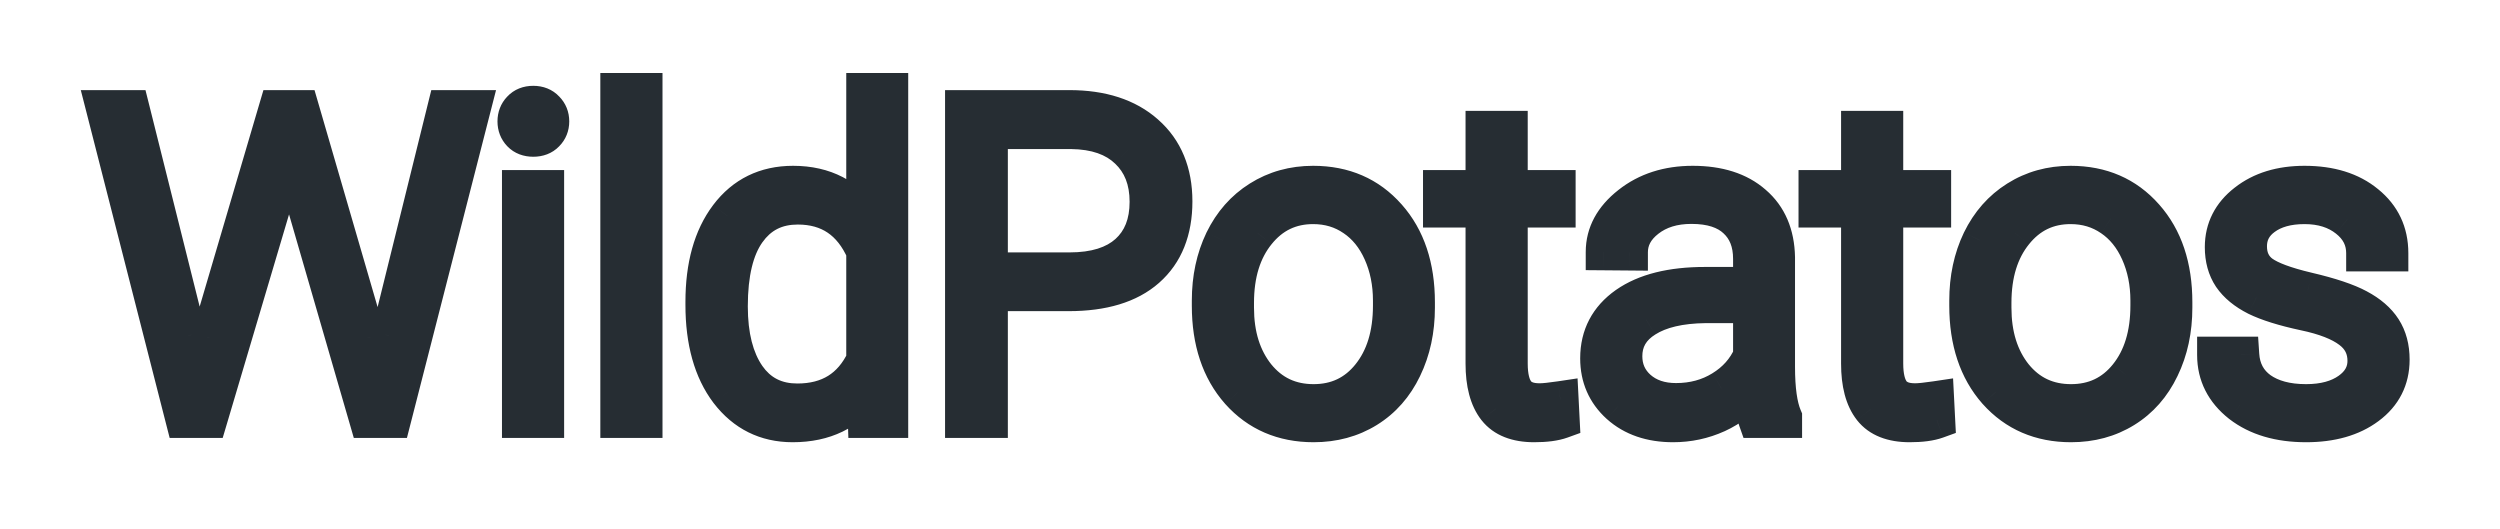 <svg width="137" height="29" viewBox="0 0 137 29" fill="none" xmlns="http://www.w3.org/2000/svg">
<g filter="url(#filter0_d)">
<path d="M10.309 14.395L10.836 17.043L11.48 14.512L15.184 1.938H16.484L20.141 14.512L20.773 17.066L21.336 14.395L24.418 1.938H25.895L21.523 19H20.141L16.273 5.652L15.84 3.965L15.418 5.652L11.457 19H10.074L5.715 1.938H7.191L10.309 14.395ZM29.914 19H28.508V6.32H29.914V19ZM28.262 2.652C28.262 2.387 28.348 2.164 28.52 1.984C28.691 1.797 28.926 1.703 29.223 1.703C29.52 1.703 29.754 1.797 29.926 1.984C30.105 2.164 30.195 2.387 30.195 2.652C30.195 2.918 30.105 3.141 29.926 3.32C29.754 3.5 29.52 3.59 29.223 3.59C28.926 3.59 28.691 3.5 28.52 3.32C28.348 3.141 28.262 2.918 28.262 2.652ZM35.305 19H33.898V1H35.305V19ZM38.562 12.543C38.562 10.574 39 9.008 39.875 7.844C40.758 6.672 41.953 6.086 43.461 6.086C45.172 6.086 46.477 6.762 47.375 8.113V1H48.77V19H47.457L47.398 17.312C46.5 18.594 45.18 19.234 43.438 19.234C41.977 19.234 40.797 18.648 39.898 17.477C39.008 16.297 38.562 14.707 38.562 12.707V12.543ZM39.98 12.789C39.98 14.406 40.305 15.684 40.953 16.621C41.602 17.551 42.516 18.016 43.695 18.016C45.422 18.016 46.648 17.254 47.375 15.73V9.777C46.648 8.129 45.43 7.305 43.719 7.305C42.539 7.305 41.621 7.77 40.965 8.699C40.309 9.621 39.98 10.984 39.98 12.789ZM54.23 12.051V19H52.789V1.938H58.602C60.375 1.938 61.773 2.391 62.797 3.297C63.828 4.203 64.344 5.449 64.344 7.035C64.344 8.637 63.848 9.875 62.855 10.75C61.871 11.617 60.441 12.051 58.566 12.051H54.23ZM54.23 10.832H58.602C60 10.832 61.066 10.5 61.801 9.836C62.535 9.172 62.902 8.246 62.902 7.059C62.902 5.879 62.535 4.941 61.801 4.246C61.074 3.543 60.039 3.184 58.695 3.168H54.23V10.832ZM66.312 12.473C66.312 11.254 66.547 10.156 67.016 9.18C67.492 8.203 68.16 7.445 69.019 6.906C69.887 6.359 70.867 6.086 71.961 6.086C73.648 6.086 75.016 6.68 76.062 7.867C77.109 9.047 77.633 10.613 77.633 12.566V12.859C77.633 14.086 77.394 15.191 76.918 16.176C76.449 17.152 75.785 17.906 74.926 18.438C74.066 18.969 73.086 19.234 71.984 19.234C70.305 19.234 68.938 18.645 67.883 17.465C66.836 16.277 66.312 14.707 66.312 12.754V12.473ZM67.719 12.859C67.719 14.375 68.109 15.621 68.891 16.598C69.68 17.566 70.711 18.051 71.984 18.051C73.25 18.051 74.273 17.566 75.055 16.598C75.844 15.621 76.238 14.336 76.238 12.742V12.473C76.238 11.504 76.059 10.617 75.699 9.812C75.34 9.008 74.836 8.387 74.188 7.949C73.539 7.504 72.797 7.281 71.961 7.281C70.711 7.281 69.691 7.773 68.902 8.758C68.113 9.734 67.719 11.016 67.719 12.602V12.859ZM82.719 3.074V6.32H85.344V7.469H82.719V15.918C82.719 16.621 82.844 17.145 83.094 17.488C83.352 17.832 83.777 18.004 84.371 18.004C84.606 18.004 84.984 17.965 85.508 17.887L85.566 19.035C85.199 19.168 84.699 19.234 84.066 19.234C83.106 19.234 82.406 18.957 81.969 18.402C81.531 17.84 81.312 17.016 81.312 15.93V7.469H78.981V6.32H81.312V3.074H82.719ZM96.254 19C96.113 18.602 96.023 18.012 95.984 17.23C95.492 17.871 94.863 18.367 94.098 18.719C93.34 19.062 92.535 19.234 91.684 19.234C90.465 19.234 89.477 18.895 88.719 18.215C87.969 17.535 87.594 16.676 87.594 15.637C87.594 14.402 88.106 13.426 89.129 12.707C90.16 11.988 91.594 11.629 93.43 11.629H95.973V10.188C95.973 9.281 95.691 8.57 95.129 8.055C94.574 7.531 93.762 7.27 92.691 7.27C91.715 7.27 90.906 7.52 90.266 8.02C89.625 8.52 89.305 9.121 89.305 9.824L87.898 9.812C87.898 8.805 88.367 7.934 89.305 7.199C90.242 6.457 91.394 6.086 92.762 6.086C94.176 6.086 95.289 6.441 96.102 7.152C96.922 7.855 97.344 8.84 97.367 10.105V16.105C97.367 17.332 97.496 18.25 97.754 18.859V19H96.254ZM91.848 17.992C92.785 17.992 93.621 17.766 94.356 17.312C95.098 16.859 95.637 16.254 95.973 15.496V12.707H93.465C92.066 12.723 90.973 12.98 90.184 13.48C89.394 13.973 89 14.652 89 15.52C89 16.23 89.262 16.82 89.785 17.289C90.316 17.758 91.004 17.992 91.848 17.992ZM103.297 3.074V6.32H105.922V7.469H103.297V15.918C103.297 16.621 103.422 17.145 103.672 17.488C103.93 17.832 104.355 18.004 104.949 18.004C105.184 18.004 105.562 17.965 106.086 17.887L106.145 19.035C105.777 19.168 105.277 19.234 104.645 19.234C103.684 19.234 102.984 18.957 102.547 18.402C102.109 17.84 101.891 17.016 101.891 15.93V7.469H99.559V6.32H101.891V3.074H103.297ZM107.82 12.473C107.82 11.254 108.055 10.156 108.523 9.18C109 8.203 109.668 7.445 110.527 6.906C111.395 6.359 112.375 6.086 113.469 6.086C115.156 6.086 116.523 6.68 117.57 7.867C118.617 9.047 119.141 10.613 119.141 12.566V12.859C119.141 14.086 118.902 15.191 118.426 16.176C117.957 17.152 117.293 17.906 116.434 18.438C115.574 18.969 114.594 19.234 113.492 19.234C111.812 19.234 110.445 18.645 109.391 17.465C108.344 16.277 107.82 14.707 107.82 12.754V12.473ZM109.227 12.859C109.227 14.375 109.617 15.621 110.398 16.598C111.188 17.566 112.219 18.051 113.492 18.051C114.758 18.051 115.781 17.566 116.562 16.598C117.352 15.621 117.746 14.336 117.746 12.742V12.473C117.746 11.504 117.566 10.617 117.207 9.812C116.848 9.008 116.344 8.387 115.695 7.949C115.047 7.504 114.305 7.281 113.469 7.281C112.219 7.281 111.199 7.773 110.41 8.758C109.621 9.734 109.227 11.016 109.227 12.602V12.859ZM129.641 15.777C129.641 15.082 129.359 14.523 128.797 14.102C128.242 13.68 127.402 13.352 126.277 13.117C125.152 12.875 124.277 12.602 123.652 12.297C123.035 11.984 122.574 11.605 122.27 11.16C121.973 10.715 121.824 10.176 121.824 9.543C121.824 8.543 122.242 7.719 123.078 7.07C123.914 6.414 124.984 6.086 126.289 6.086C127.703 6.086 128.836 6.438 129.688 7.141C130.547 7.836 130.977 8.746 130.977 9.871H129.57C129.57 9.129 129.258 8.512 128.633 8.02C128.016 7.527 127.234 7.281 126.289 7.281C125.367 7.281 124.625 7.488 124.062 7.902C123.508 8.309 123.23 8.84 123.23 9.496C123.23 10.129 123.461 10.621 123.922 10.973C124.391 11.316 125.238 11.633 126.465 11.922C127.699 12.211 128.621 12.52 129.23 12.848C129.848 13.176 130.305 13.57 130.602 14.031C130.898 14.492 131.047 15.051 131.047 15.707C131.047 16.777 130.613 17.633 129.746 18.273C128.887 18.914 127.762 19.234 126.371 19.234C124.895 19.234 123.695 18.879 122.773 18.168C121.859 17.449 121.402 16.543 121.402 15.449H122.809C122.863 16.27 123.207 16.91 123.84 17.371C124.48 17.824 125.324 18.051 126.371 18.051C127.348 18.051 128.137 17.836 128.738 17.406C129.34 16.977 129.641 16.434 129.641 15.777Z" fill="#262D33"/>
<path d="M10.309 14.395L11.289 14.199L11.285 14.175L11.279 14.152L10.309 14.395ZM10.836 17.043L9.855 17.238L11.805 17.29L10.836 17.043ZM11.48 14.512L10.521 14.229L10.516 14.247L10.511 14.265L11.48 14.512ZM15.184 1.938V0.938H14.436L14.224 1.655L15.184 1.938ZM16.484 1.938L17.445 1.658L17.235 0.938H16.484V1.938ZM20.141 14.512L21.111 14.271L21.107 14.252L21.101 14.232L20.141 14.512ZM20.773 17.066L19.803 17.307L21.752 17.272L20.773 17.066ZM21.336 14.395L20.365 14.154L20.361 14.171L20.357 14.188L21.336 14.395ZM24.418 1.938V0.938H23.635L23.447 1.697L24.418 1.938ZM25.895 1.938L26.863 2.186L27.183 0.938H25.895V1.938ZM21.523 19V20H22.299L22.492 19.248L21.523 19ZM20.141 19L19.18 19.278L19.389 20H20.141V19ZM16.273 5.652L15.305 5.901L15.309 5.916L15.313 5.931L16.273 5.652ZM15.84 3.965L16.808 3.716L14.87 3.722L15.84 3.965ZM15.418 5.652L16.377 5.937L16.383 5.916L16.388 5.895L15.418 5.652ZM11.457 19V20H12.203L12.416 19.285L11.457 19ZM10.074 19L9.105 19.247L9.298 20H10.074V19ZM5.715 1.938V0.938H4.427L4.746 2.185L5.715 1.938ZM7.191 1.938L8.162 1.695L7.972 0.938H7.191V1.938ZM9.328 14.59L9.855 17.238L11.817 16.848L11.289 14.199L9.328 14.59ZM11.805 17.29L12.45 14.758L10.511 14.265L9.867 16.796L11.805 17.29ZM12.44 14.794L16.143 2.22L14.224 1.655L10.521 14.229L12.44 14.794ZM15.184 2.938H16.484V0.938H15.184V2.938ZM15.524 2.217L19.18 14.791L21.101 14.232L17.445 1.658L15.524 2.217ZM19.17 14.752L19.803 17.307L21.744 16.826L21.111 14.271L19.17 14.752ZM21.752 17.272L22.314 14.601L20.357 14.188L19.795 16.86L21.752 17.272ZM22.307 14.635L25.389 2.178L23.447 1.697L20.365 14.154L22.307 14.635ZM24.418 2.938H25.895V0.938H24.418V2.938ZM24.926 1.689L20.555 18.752L22.492 19.248L26.863 2.186L24.926 1.689ZM21.523 18H20.141V20H21.523V18ZM21.101 18.722L17.234 5.374L15.313 5.931L19.18 19.278L21.101 18.722ZM17.242 5.403L16.808 3.716L14.871 4.214L15.305 5.901L17.242 5.403ZM14.87 3.722L14.448 5.41L16.388 5.895L16.81 4.207L14.87 3.722ZM14.459 5.368L10.498 18.715L12.416 19.285L16.377 5.937L14.459 5.368ZM11.457 18H10.074V20H11.457V18ZM11.043 18.753L6.684 1.69L4.746 2.185L9.105 19.247L11.043 18.753ZM5.715 2.938H7.191V0.938H5.715V2.938ZM6.221 2.18L9.338 14.637L11.279 14.152L8.162 1.695L6.221 2.18ZM29.914 19V20H30.914V19H29.914ZM28.508 19H27.508V20H28.508V19ZM28.508 6.32V5.32H27.508V6.32H28.508ZM29.914 6.32H30.914V5.32H29.914V6.32ZM28.52 1.984L29.242 2.676L29.25 2.668L29.257 2.66L28.52 1.984ZM29.926 1.984L29.189 2.66L29.203 2.676L29.219 2.691L29.926 1.984ZM29.926 3.32L29.219 2.613L29.211 2.621L29.203 2.629L29.926 3.32ZM29.914 18H28.508V20H29.914V18ZM29.508 19V6.32H27.508V19H29.508ZM28.508 7.32H29.914V5.32H28.508V7.32ZM28.914 6.32V19H30.914V6.32H28.914ZM29.262 2.652C29.262 2.646 29.262 2.642 29.262 2.639C29.262 2.636 29.263 2.635 29.263 2.635C29.263 2.635 29.263 2.635 29.262 2.635C29.262 2.636 29.262 2.637 29.262 2.638C29.261 2.64 29.26 2.643 29.259 2.646C29.256 2.653 29.253 2.66 29.249 2.667C29.245 2.673 29.242 2.676 29.242 2.676L27.797 1.293C27.434 1.672 27.262 2.149 27.262 2.652H29.262ZM29.257 2.66C29.251 2.667 29.242 2.675 29.229 2.684C29.217 2.692 29.205 2.698 29.196 2.702C29.176 2.71 29.179 2.703 29.223 2.703V0.703C28.697 0.703 28.176 0.88 27.782 1.309L29.257 2.66ZM29.223 2.703C29.266 2.703 29.27 2.71 29.25 2.702C29.24 2.698 29.228 2.692 29.216 2.684C29.204 2.675 29.195 2.667 29.189 2.66L30.663 1.309C30.27 0.88 29.748 0.703 29.223 0.703V2.703ZM29.219 2.691C29.22 2.693 29.217 2.69 29.213 2.684C29.209 2.677 29.204 2.669 29.201 2.66C29.197 2.652 29.195 2.645 29.195 2.642C29.195 2.639 29.195 2.642 29.195 2.652H31.195C31.195 2.135 31.009 1.654 30.633 1.277L29.219 2.691ZM29.195 2.652C29.195 2.662 29.195 2.665 29.195 2.663C29.195 2.66 29.197 2.653 29.201 2.644C29.204 2.636 29.209 2.627 29.213 2.621C29.217 2.615 29.22 2.612 29.219 2.613L30.633 4.027C31.009 3.651 31.195 3.17 31.195 2.652H29.195ZM29.203 2.629C29.21 2.622 29.22 2.613 29.232 2.605C29.244 2.597 29.255 2.592 29.263 2.589C29.279 2.583 29.271 2.59 29.223 2.59V4.59C29.735 4.59 30.252 4.426 30.648 4.012L29.203 2.629ZM29.223 2.59C29.175 2.59 29.166 2.583 29.182 2.589C29.19 2.592 29.201 2.597 29.213 2.605C29.225 2.613 29.235 2.622 29.242 2.629L27.797 4.012C28.194 4.426 28.71 4.59 29.223 4.59V2.59ZM29.242 2.629C29.242 2.629 29.245 2.632 29.249 2.638C29.253 2.644 29.256 2.651 29.259 2.658C29.26 2.662 29.261 2.665 29.262 2.667C29.262 2.668 29.262 2.669 29.262 2.669C29.263 2.67 29.263 2.67 29.263 2.67C29.263 2.67 29.262 2.669 29.262 2.666C29.262 2.663 29.262 2.659 29.262 2.652H27.262C27.262 3.156 27.434 3.632 27.797 4.012L29.242 2.629ZM35.305 19V20H36.305V19H35.305ZM33.898 19H32.898V20H33.898V19ZM33.898 1V0H32.898V1H33.898ZM35.305 1H36.305V0H35.305V1ZM35.305 18H33.898V20H35.305V18ZM34.898 19V1H32.898V19H34.898ZM33.898 2H35.305V0H33.898V2ZM34.305 1V19H36.305V1H34.305ZM39.875 7.844L39.076 7.242L39.076 7.243L39.875 7.844ZM47.375 8.113L46.542 8.667L48.375 11.424V8.113H47.375ZM47.375 1V0H46.375V1H47.375ZM48.77 1H49.77V0H48.77V1ZM48.77 19V20H49.77V19H48.77ZM47.457 19L46.458 19.035L46.491 20H47.457V19ZM47.398 17.312L48.398 17.278L48.294 14.293L46.58 16.738L47.398 17.312ZM39.898 17.477L39.1 18.079L39.105 18.085L39.898 17.477ZM40.953 16.621L40.131 17.19L40.133 17.193L40.953 16.621ZM47.375 15.73L48.278 16.161L48.375 15.957V15.73H47.375ZM47.375 9.777H48.375V9.567L48.29 9.374L47.375 9.777ZM40.965 8.699L41.779 9.279L41.782 9.276L40.965 8.699ZM39.562 12.543C39.562 10.716 39.969 9.384 40.674 8.445L39.076 7.243C38.031 8.632 37.562 10.433 37.562 12.543H39.562ZM40.674 8.445C41.361 7.532 42.257 7.086 43.461 7.086V5.086C41.649 5.086 40.154 5.811 39.076 7.242L40.674 8.445ZM43.461 7.086C44.859 7.086 45.841 7.612 46.542 8.667L48.208 7.56C47.112 5.912 45.485 5.086 43.461 5.086V7.086ZM48.375 8.113V1H46.375V8.113H48.375ZM47.375 2H48.77V0H47.375V2ZM47.77 1V19H49.77V1H47.77ZM48.77 18H47.457V20H48.77V18ZM48.456 18.965L48.398 17.278L46.399 17.347L46.458 19.035L48.456 18.965ZM46.58 16.738C45.892 17.719 44.897 18.234 43.438 18.234V20.234C45.463 20.234 47.108 19.468 48.217 17.887L46.58 16.738ZM43.438 18.234C42.291 18.234 41.404 17.796 40.692 16.868L39.105 18.085C40.19 19.501 41.662 20.234 43.438 20.234V18.234ZM40.697 16.874C39.976 15.92 39.562 14.566 39.562 12.707H37.562C37.562 14.849 38.039 16.674 39.1 18.079L40.697 16.874ZM39.562 12.707V12.543H37.562V12.707H39.562ZM38.98 12.789C38.98 14.528 39.328 16.029 40.131 17.19L41.776 16.052C41.282 15.338 40.98 14.285 40.98 12.789H38.98ZM40.133 17.193C40.977 18.404 42.205 19.016 43.695 19.016V17.016C42.827 17.016 42.226 16.698 41.773 16.049L40.133 17.193ZM43.695 19.016C44.708 19.016 45.637 18.791 46.438 18.294C47.239 17.796 47.846 17.066 48.278 16.161L46.472 15.3C46.177 15.919 45.807 16.331 45.383 16.595C44.956 16.86 44.409 17.016 43.695 17.016V19.016ZM48.375 15.73V9.777H46.375V15.73H48.375ZM48.29 9.374C47.868 8.416 47.273 7.633 46.476 7.095C45.676 6.553 44.74 6.305 43.719 6.305V8.305C44.408 8.305 44.938 8.468 45.356 8.751C45.778 9.036 46.156 9.49 46.46 10.181L48.29 9.374ZM43.719 6.305C42.228 6.305 40.999 6.916 40.148 8.123L41.782 9.276C42.243 8.623 42.85 8.305 43.719 8.305V6.305ZM40.15 8.119C39.321 9.284 38.98 10.89 38.98 12.789H40.98C40.98 11.078 41.296 9.958 41.779 9.279L40.15 8.119ZM54.23 12.051V11.051H53.23V12.051H54.23ZM54.23 19V20H55.23V19H54.23ZM52.789 19H51.789V20H52.789V19ZM52.789 1.938V0.938H51.789V1.938H52.789ZM62.797 3.297L62.134 4.046L62.137 4.048L62.797 3.297ZM62.855 10.75L63.517 11.5L63.517 11.5L62.855 10.75ZM54.23 10.832H53.23V11.832H54.23V10.832ZM61.801 4.246L61.105 4.965L61.113 4.972L61.801 4.246ZM58.695 3.168L58.707 2.168H58.695V3.168ZM54.23 3.168V2.168H53.23V3.168H54.23ZM53.23 12.051V19H55.23V12.051H53.23ZM54.23 18H52.789V20H54.23V18ZM53.789 19V1.938H51.789V19H53.789ZM52.789 2.938H58.602V0.938H52.789V2.938ZM58.602 2.938C60.205 2.938 61.342 3.345 62.134 4.046L63.46 2.548C62.205 1.437 60.545 0.938 58.602 0.938V2.938ZM62.137 4.048C62.917 4.734 63.344 5.687 63.344 7.035H65.344C65.344 5.211 64.739 3.672 63.457 2.546L62.137 4.048ZM63.344 7.035C63.344 8.416 62.926 9.354 62.194 10L63.517 11.5C64.769 10.396 65.344 8.858 65.344 7.035H63.344ZM62.194 10C61.458 10.649 60.301 11.051 58.566 11.051V13.051C60.581 13.051 62.285 12.586 63.517 11.5L62.194 10ZM58.566 11.051H54.23V13.051H58.566V11.051ZM54.23 11.832H58.602V9.832H54.23V11.832ZM58.602 11.832C60.146 11.832 61.49 11.466 62.471 10.578L61.13 9.094C60.643 9.534 59.854 9.832 58.602 9.832V11.832ZM62.471 10.578C63.457 9.686 63.902 8.467 63.902 7.059H61.902C61.902 8.025 61.613 8.657 61.13 9.094L62.471 10.578ZM63.902 7.059C63.902 5.654 63.456 4.436 62.488 3.52L61.113 4.972C61.615 5.447 61.902 6.104 61.902 7.059H63.902ZM62.496 3.527C61.532 2.595 60.22 2.186 58.707 2.168L58.684 4.168C59.858 4.182 60.616 4.491 61.105 4.965L62.496 3.527ZM58.695 2.168H54.23V4.168H58.695V2.168ZM53.23 3.168V10.832H55.23V3.168H53.23ZM67.016 9.18L66.117 8.741L66.114 8.747L67.016 9.18ZM69.019 6.906L69.551 7.753L69.553 7.752L69.019 6.906ZM76.062 7.867L75.312 8.528L75.314 8.531L76.062 7.867ZM76.918 16.176L76.018 15.74L76.016 15.743L76.918 16.176ZM67.883 17.465L67.133 18.126L67.137 18.131L67.883 17.465ZM68.891 16.598L68.11 17.222L68.115 17.229L68.891 16.598ZM75.055 16.598L74.277 15.969L74.276 15.97L75.055 16.598ZM74.188 7.949L73.621 8.774L73.628 8.778L74.188 7.949ZM68.902 8.758L69.68 9.386L69.683 9.383L68.902 8.758ZM67.312 12.473C67.312 11.385 67.521 10.438 67.917 9.612L66.114 8.747C65.573 9.875 65.312 11.123 65.312 12.473H67.312ZM67.914 9.618C68.315 8.797 68.861 8.186 69.551 7.753L68.488 6.059C67.459 6.705 66.669 7.609 66.117 8.741L67.914 9.618ZM69.553 7.752C70.25 7.313 71.043 7.086 71.961 7.086V5.086C70.692 5.086 69.524 5.406 68.486 6.06L69.553 7.752ZM71.961 7.086C73.383 7.086 74.469 7.572 75.312 8.528L76.813 7.206C75.562 5.787 73.914 5.086 71.961 5.086V7.086ZM75.314 8.531C76.163 9.487 76.633 10.797 76.633 12.566H78.633C78.633 10.429 78.056 8.607 76.811 7.203L75.314 8.531ZM76.633 12.566V12.859H78.633V12.566H76.633ZM76.633 12.859C76.633 13.954 76.421 14.907 76.018 15.74L77.818 16.611C78.368 15.476 78.633 14.218 78.633 12.859H76.633ZM76.016 15.743C75.624 16.56 75.085 17.163 74.4 17.587L75.452 19.288C76.485 18.649 77.274 17.744 77.82 16.608L76.016 15.743ZM74.4 17.587C73.713 18.012 72.918 18.234 71.984 18.234V20.234C73.254 20.234 74.42 19.926 75.452 19.288L74.4 17.587ZM71.984 18.234C70.57 18.234 69.481 17.752 68.628 16.798L67.137 18.131C68.394 19.538 70.04 20.234 71.984 20.234V18.234ZM68.633 16.803C67.782 15.839 67.312 14.523 67.312 12.754H65.312C65.312 14.891 65.889 16.716 67.133 18.126L68.633 16.803ZM67.312 12.754V12.473H65.312V12.754H67.312ZM66.719 12.859C66.719 14.552 67.158 16.033 68.11 17.222L69.671 15.973C69.06 15.209 68.719 14.198 68.719 12.859H66.719ZM68.115 17.229C69.098 18.436 70.417 19.051 71.984 19.051V17.051C71.005 17.051 70.261 16.697 69.666 15.966L68.115 17.229ZM71.984 19.051C73.546 19.051 74.858 18.434 75.833 17.225L74.276 15.97C73.689 16.699 72.954 17.051 71.984 17.051V19.051ZM75.832 17.226C76.8 16.028 77.238 14.502 77.238 12.742H75.238C75.238 14.17 74.887 15.214 74.277 15.969L75.832 17.226ZM77.238 12.742V12.473H75.238V12.742H77.238ZM77.238 12.473C77.238 11.377 77.034 10.35 76.612 9.405L74.786 10.22C75.083 10.884 75.238 11.63 75.238 12.473H77.238ZM76.612 9.405C76.187 8.452 75.569 7.675 74.747 7.12L73.628 8.778C74.103 9.098 74.493 9.564 74.786 10.22L76.612 9.405ZM74.754 7.125C73.928 6.558 72.986 6.281 71.961 6.281V8.281C72.608 8.281 73.15 8.45 73.621 8.774L74.754 7.125ZM71.961 6.281C70.404 6.281 69.099 6.914 68.122 8.132L69.683 9.383C70.284 8.633 71.018 8.281 71.961 8.281V6.281ZM68.124 8.129C67.157 9.326 66.719 10.848 66.719 12.602H68.719C68.719 11.183 69.069 10.142 69.68 9.386L68.124 8.129ZM66.719 12.602V12.859H68.719V12.602H66.719ZM82.719 3.074H83.719V2.074H82.719V3.074ZM82.719 6.32H81.719V7.32H82.719V6.32ZM85.344 6.32H86.344V5.32H85.344V6.32ZM85.344 7.469V8.469H86.344V7.469H85.344ZM82.719 7.469V6.469H81.719V7.469H82.719ZM83.094 17.488L82.285 18.076L82.289 18.082L82.294 18.088L83.094 17.488ZM85.508 17.887L86.507 17.836L86.45 16.735L85.36 16.898L85.508 17.887ZM85.566 19.035L85.906 19.976L86.603 19.724L86.565 18.984L85.566 19.035ZM81.969 18.402L81.179 19.016L81.184 19.022L81.969 18.402ZM81.312 7.469H82.312V6.469H81.312V7.469ZM78.981 7.469H77.981V8.469H78.981V7.469ZM78.981 6.32V5.32H77.981V6.32H78.981ZM81.312 6.32V7.32H82.312V6.32H81.312ZM81.312 3.074V2.074H80.312V3.074H81.312ZM81.719 3.074V6.32H83.719V3.074H81.719ZM82.719 7.32H85.344V5.32H82.719V7.32ZM84.344 6.32V7.469H86.344V6.32H84.344ZM85.344 6.469H82.719V8.469H85.344V6.469ZM81.719 7.469V15.918H83.719V7.469H81.719ZM81.719 15.918C81.719 16.707 81.853 17.482 82.285 18.076L83.903 16.9C83.835 16.807 83.719 16.536 83.719 15.918H81.719ZM82.294 18.088C82.806 18.771 83.591 19.004 84.371 19.004V17.004C83.963 17.004 83.897 16.893 83.894 16.888L82.294 18.088ZM84.371 19.004C84.686 19.004 85.128 18.954 85.655 18.876L85.36 16.898C84.84 16.975 84.525 17.004 84.371 17.004V19.004ZM84.509 17.938L84.568 19.086L86.565 18.984L86.507 17.836L84.509 17.938ZM85.226 18.095C85.015 18.171 84.646 18.234 84.066 18.234V20.234C84.752 20.234 85.384 20.165 85.906 19.976L85.226 18.095ZM84.066 18.234C83.294 18.234 82.939 18.018 82.754 17.783L81.184 19.022C81.873 19.896 82.917 20.234 84.066 20.234V18.234ZM82.758 17.788C82.512 17.472 82.312 16.904 82.312 15.93H80.312C80.312 17.128 80.55 18.207 81.179 19.016L82.758 17.788ZM82.312 15.93V7.469H80.312V15.93H82.312ZM81.312 6.469H78.981V8.469H81.312V6.469ZM79.981 7.469V6.32H77.981V7.469H79.981ZM78.981 7.32H81.312V5.32H78.981V7.32ZM82.312 6.32V3.074H80.312V6.32H82.312ZM81.312 4.074H82.719V2.074H81.312V4.074ZM96.254 19L95.311 19.333L95.546 20H96.254V19ZM95.984 17.23L96.983 17.18L96.847 14.466L95.191 16.621L95.984 17.23ZM94.098 18.719L94.511 19.629L94.515 19.628L94.098 18.719ZM88.719 18.215L88.047 18.956L88.051 18.959L88.719 18.215ZM89.129 12.707L88.557 11.887L88.554 11.889L89.129 12.707ZM95.973 11.629V12.629H96.973V11.629H95.973ZM95.129 8.055L94.443 8.782L94.448 8.787L94.453 8.792L95.129 8.055ZM89.305 9.824L89.296 10.824L90.305 10.833V9.824H89.305ZM87.898 9.812H86.898V10.804L87.89 10.812L87.898 9.812ZM89.305 7.199L89.921 7.986L89.925 7.983L89.305 7.199ZM96.102 7.152L95.443 7.905L95.451 7.912L96.102 7.152ZM97.367 10.105H98.367V10.096L98.367 10.087L97.367 10.105ZM97.754 18.859H98.754V18.657L98.675 18.47L97.754 18.859ZM97.754 19V20H98.754V19H97.754ZM94.356 17.312L93.834 16.459L93.83 16.462L94.356 17.312ZM95.973 15.496L96.887 15.901L96.973 15.708V15.496H95.973ZM95.973 12.707H96.973V11.707H95.973V12.707ZM93.465 12.707L93.465 11.707L93.454 11.707L93.465 12.707ZM90.184 13.48L90.713 14.329L90.719 14.325L90.184 13.48ZM89.785 17.289L89.118 18.034L89.124 18.039L89.785 17.289ZM97.197 18.667C97.105 18.407 97.021 17.933 96.983 17.18L94.986 17.28C95.026 18.091 95.122 18.796 95.311 19.333L97.197 18.667ZM95.191 16.621C94.802 17.127 94.305 17.523 93.68 17.81L94.515 19.628C95.422 19.211 96.182 18.615 96.777 17.84L95.191 16.621ZM93.685 17.808C93.06 18.092 92.396 18.234 91.684 18.234V20.234C92.674 20.234 93.62 20.033 94.511 19.629L93.685 17.808ZM91.684 18.234C90.66 18.234 89.926 17.954 89.386 17.47L88.051 18.959C89.027 19.835 90.27 20.234 91.684 20.234V18.234ZM89.39 17.474C88.856 16.989 88.594 16.402 88.594 15.637H86.594C86.594 16.95 87.082 18.081 88.047 18.956L89.39 17.474ZM88.594 15.637C88.594 14.733 88.943 14.06 89.704 13.525L88.554 11.889C87.268 12.792 86.594 14.072 86.594 15.637H88.594ZM89.701 13.527C90.503 12.968 91.709 12.629 93.43 12.629V10.629C91.479 10.629 89.817 11.008 88.557 11.887L89.701 13.527ZM93.43 12.629H95.973V10.629H93.43V12.629ZM96.973 11.629V10.188H94.973V11.629H96.973ZM96.973 10.188C96.973 9.058 96.612 8.058 95.805 7.318L94.453 8.792C94.77 9.083 94.973 9.504 94.973 10.188H96.973ZM95.815 7.327C95.011 6.569 93.913 6.27 92.691 6.27V8.27C93.61 8.27 94.137 8.494 94.443 8.782L95.815 7.327ZM92.691 6.27C91.538 6.27 90.5 6.568 89.65 7.231L90.881 8.808C91.312 8.471 91.891 8.27 92.691 8.27V6.27ZM89.65 7.231C88.81 7.887 88.305 8.763 88.305 9.824H90.305C90.305 9.479 90.44 9.152 90.881 8.808L89.65 7.231ZM89.313 8.824L87.907 8.813L87.89 10.812L89.296 10.824L89.313 8.824ZM88.898 9.812C88.898 9.17 89.177 8.57 89.921 7.986L88.688 6.412C87.558 7.297 86.898 8.44 86.898 9.812H88.898ZM89.925 7.983C90.661 7.401 91.586 7.086 92.762 7.086V5.086C91.203 5.086 89.823 5.513 88.684 6.415L89.925 7.983ZM92.762 7.086C94.01 7.086 94.863 7.398 95.443 7.905L96.76 6.4C95.715 5.485 94.341 5.086 92.762 5.086V7.086ZM95.451 7.912C96.017 8.397 96.348 9.09 96.367 10.124L98.367 10.087C98.339 8.59 97.827 7.314 96.752 6.393L95.451 7.912ZM96.367 10.105V16.105H98.367V10.105H96.367ZM96.367 16.105C96.367 17.371 96.496 18.452 96.833 19.249L98.675 18.47C98.496 18.048 98.367 17.293 98.367 16.105H96.367ZM96.754 18.859V19H98.754V18.859H96.754ZM97.754 18H96.254V20H97.754V18ZM91.848 18.992C92.954 18.992 93.975 18.722 94.881 18.163L93.83 16.462C93.267 16.809 92.616 16.992 91.848 16.992V18.992ZM94.877 18.166C95.783 17.612 96.464 16.855 96.887 15.901L95.058 15.091C94.809 15.653 94.412 16.106 93.834 16.459L94.877 18.166ZM96.973 15.496V12.707H94.973V15.496H96.973ZM95.973 11.707H93.465V13.707H95.973V11.707ZM93.454 11.707C91.956 11.724 90.654 11.999 89.648 12.636L90.719 14.325C91.291 13.962 92.177 13.722 93.476 13.707L93.454 11.707ZM89.654 12.632C88.598 13.291 88 14.278 88 15.52H90C90 15.027 90.191 14.654 90.713 14.329L89.654 12.632ZM88 15.52C88 16.511 88.38 17.373 89.118 18.034L90.452 16.544C90.144 16.268 90 15.95 90 15.52H88ZM89.124 18.039C89.871 18.699 90.809 18.992 91.848 18.992V16.992C91.199 16.992 90.762 16.817 90.447 16.539L89.124 18.039ZM103.297 3.074H104.297V2.074H103.297V3.074ZM103.297 6.32H102.297V7.32H103.297V6.32ZM105.922 6.32H106.922V5.32H105.922V6.32ZM105.922 7.469V8.469H106.922V7.469H105.922ZM103.297 7.469V6.469H102.297V7.469H103.297ZM103.672 17.488L102.863 18.076L102.867 18.082L102.872 18.088L103.672 17.488ZM106.086 17.887L107.085 17.836L107.028 16.735L105.938 16.898L106.086 17.887ZM106.145 19.035L106.485 19.976L107.181 19.724L107.143 18.984L106.145 19.035ZM102.547 18.402L101.758 19.016L101.762 19.022L102.547 18.402ZM101.891 7.469H102.891V6.469H101.891V7.469ZM99.559 7.469H98.559V8.469H99.559V7.469ZM99.559 6.32V5.32H98.559V6.32H99.559ZM101.891 6.32V7.32H102.891V6.32H101.891ZM101.891 3.074V2.074H100.891V3.074H101.891ZM102.297 3.074V6.32H104.297V3.074H102.297ZM103.297 7.32H105.922V5.32H103.297V7.32ZM104.922 6.32V7.469H106.922V6.32H104.922ZM105.922 6.469H103.297V8.469H105.922V6.469ZM102.297 7.469V15.918H104.297V7.469H102.297ZM102.297 15.918C102.297 16.707 102.431 17.482 102.863 18.076L104.481 16.9C104.413 16.807 104.297 16.536 104.297 15.918H102.297ZM102.872 18.088C103.384 18.771 104.169 19.004 104.949 19.004V17.004C104.542 17.004 104.475 16.893 104.472 16.888L102.872 18.088ZM104.949 19.004C105.264 19.004 105.706 18.954 106.234 18.876L105.938 16.898C105.419 16.975 105.103 17.004 104.949 17.004V19.004ZM105.087 17.938L105.146 19.086L107.143 18.984L107.085 17.836L105.087 17.938ZM105.804 18.095C105.593 18.171 105.224 18.234 104.645 18.234V20.234C105.331 20.234 105.962 20.165 106.485 19.976L105.804 18.095ZM104.645 18.234C103.872 18.234 103.517 18.018 103.332 17.783L101.762 19.022C102.451 19.896 103.495 20.234 104.645 20.234V18.234ZM103.336 17.788C103.09 17.472 102.891 16.904 102.891 15.93H100.891C100.891 17.128 101.128 18.207 101.758 19.016L103.336 17.788ZM102.891 15.93V7.469H100.891V15.93H102.891ZM101.891 6.469H99.559V8.469H101.891V6.469ZM100.559 7.469V6.32H98.559V7.469H100.559ZM99.559 7.32H101.891V5.32H99.559V7.32ZM102.891 6.32V3.074H100.891V6.32H102.891ZM101.891 4.074H103.297V2.074H101.891V4.074ZM108.523 9.18L107.625 8.741L107.622 8.747L108.523 9.18ZM110.527 6.906L111.059 7.753L111.061 7.752L110.527 6.906ZM117.57 7.867L116.82 8.528L116.822 8.531L117.57 7.867ZM118.426 16.176L117.526 15.74L117.524 15.743L118.426 16.176ZM109.391 17.465L108.64 18.126L108.645 18.131L109.391 17.465ZM110.398 16.598L109.618 17.222L109.623 17.229L110.398 16.598ZM116.562 16.598L115.785 15.969L115.784 15.97L116.562 16.598ZM115.695 7.949L115.129 8.774L115.136 8.778L115.695 7.949ZM110.41 8.758L111.188 9.386L111.19 9.383L110.41 8.758ZM108.82 12.473C108.82 11.385 109.029 10.438 109.425 9.612L107.622 8.747C107.081 9.875 106.82 11.123 106.82 12.473H108.82ZM109.422 9.618C109.823 8.797 110.369 8.186 111.059 7.753L109.996 6.059C108.967 6.705 108.177 7.609 107.625 8.741L109.422 9.618ZM111.061 7.752C111.757 7.313 112.551 7.086 113.469 7.086V5.086C112.199 5.086 111.032 5.406 109.994 6.06L111.061 7.752ZM113.469 7.086C114.891 7.086 115.977 7.572 116.82 8.528L118.32 7.206C117.07 5.787 115.422 5.086 113.469 5.086V7.086ZM116.822 8.531C117.671 9.487 118.141 10.797 118.141 12.566H120.141C120.141 10.429 119.564 8.607 118.318 7.203L116.822 8.531ZM118.141 12.566V12.859H120.141V12.566H118.141ZM118.141 12.859C118.141 13.954 117.929 14.907 117.526 15.74L119.326 16.611C119.876 15.476 120.141 14.218 120.141 12.859H118.141ZM117.524 15.743C117.132 16.56 116.593 17.163 115.908 17.587L116.959 19.288C117.993 18.649 118.782 17.744 119.327 16.608L117.524 15.743ZM115.908 17.587C115.221 18.012 114.425 18.234 113.492 18.234V20.234C114.762 20.234 115.928 19.926 116.959 19.288L115.908 17.587ZM113.492 18.234C112.077 18.234 110.988 17.752 110.136 16.798L108.645 18.131C109.902 19.538 111.548 20.234 113.492 20.234V18.234ZM110.141 16.803C109.29 15.839 108.82 14.523 108.82 12.754H106.82C106.82 14.891 107.397 16.716 108.64 18.126L110.141 16.803ZM108.82 12.754V12.473H106.82V12.754H108.82ZM108.227 12.859C108.227 14.552 108.666 16.033 109.618 17.222L111.179 15.973C110.568 15.209 110.227 14.198 110.227 12.859H108.227ZM109.623 17.229C110.606 18.436 111.925 19.051 113.492 19.051V17.051C112.513 17.051 111.769 16.697 111.174 15.966L109.623 17.229ZM113.492 19.051C115.054 19.051 116.366 18.434 117.341 17.225L115.784 15.97C115.196 16.699 114.461 17.051 113.492 17.051V19.051ZM117.34 17.226C118.308 16.028 118.746 14.502 118.746 12.742H116.746C116.746 14.17 116.395 15.214 115.785 15.969L117.34 17.226ZM118.746 12.742V12.473H116.746V12.742H118.746ZM118.746 12.473C118.746 11.377 118.542 10.35 118.12 9.405L116.294 10.22C116.591 10.884 116.746 11.63 116.746 12.473H118.746ZM118.12 9.405C117.694 8.452 117.077 7.675 116.255 7.12L115.136 8.778C115.61 9.098 116.001 9.564 116.294 10.22L118.12 9.405ZM116.261 7.125C115.436 6.558 114.493 6.281 113.469 6.281V8.281C114.116 8.281 114.658 8.45 115.129 8.774L116.261 7.125ZM113.469 6.281C111.912 6.281 110.607 6.914 109.63 8.132L111.19 9.383C111.792 8.633 112.525 8.281 113.469 8.281V6.281ZM109.632 8.129C108.665 9.326 108.227 10.848 108.227 12.602H110.227C110.227 11.183 110.577 10.142 111.188 9.386L109.632 8.129ZM108.227 12.602V12.859H110.227V12.602H108.227ZM128.797 14.102L128.191 14.898L128.197 14.902L128.797 14.102ZM126.277 13.117L126.067 14.095L126.073 14.096L126.277 13.117ZM123.652 12.297L123.201 13.189L123.207 13.192L123.214 13.196L123.652 12.297ZM122.27 11.16L121.437 11.715L121.444 11.725L122.27 11.16ZM123.078 7.07L123.691 7.86L123.696 7.857L123.078 7.07ZM129.688 7.141L129.051 7.912L129.059 7.918L129.688 7.141ZM130.977 9.871V10.871H131.977V9.871H130.977ZM129.57 9.871H128.57V10.871H129.57V9.871ZM128.633 8.02L128.009 8.801L128.014 8.805L128.633 8.02ZM124.062 7.902L124.653 8.709L124.655 8.708L124.062 7.902ZM123.922 10.973L123.315 11.768L123.323 11.774L123.331 11.779L123.922 10.973ZM126.465 11.922L126.235 12.895L126.237 12.896L126.465 11.922ZM129.23 12.848L128.756 13.728L128.761 13.731L129.23 12.848ZM129.746 18.273L129.152 17.469L129.148 17.472L129.746 18.273ZM122.773 18.168L122.155 18.954L122.163 18.96L122.773 18.168ZM121.402 15.449V14.449H120.402V15.449H121.402ZM122.809 15.449L123.806 15.383L123.744 14.449H122.809V15.449ZM123.84 17.371L123.251 18.18L123.262 18.188L123.84 17.371ZM130.641 15.777C130.641 14.763 130.208 13.91 129.397 13.302L128.197 14.902C128.511 15.137 128.641 15.401 128.641 15.777H130.641ZM129.402 13.306C128.676 12.753 127.669 12.386 126.481 12.138L126.073 14.096C127.136 14.318 127.808 14.606 128.192 14.898L129.402 13.306ZM126.488 12.14C125.397 11.905 124.611 11.652 124.091 11.398L123.214 13.196C123.943 13.551 124.907 13.845 126.067 14.095L126.488 12.14ZM124.104 11.405C123.596 11.147 123.281 10.868 123.095 10.595L121.444 11.725C121.867 12.343 122.475 12.822 123.201 13.189L124.104 11.405ZM123.102 10.605C122.933 10.352 122.824 10.015 122.824 9.543H120.824C120.824 10.336 121.012 11.077 121.437 11.715L123.102 10.605ZM122.824 9.543C122.824 8.872 123.083 8.332 123.691 7.86L122.465 6.28C121.401 7.105 120.824 8.214 120.824 9.543H122.824ZM123.696 7.857C124.318 7.368 125.156 7.086 126.289 7.086V5.086C124.813 5.086 123.51 5.46 122.461 6.284L123.696 7.857ZM126.289 7.086C127.537 7.086 128.424 7.394 129.051 7.912L130.324 6.37C129.248 5.481 127.869 5.086 126.289 5.086V7.086ZM129.059 7.918C129.678 8.42 129.977 9.042 129.977 9.871H131.977C131.977 8.45 131.415 7.252 130.316 6.363L129.059 7.918ZM130.977 8.871H129.57V10.871H130.977V8.871ZM130.57 9.871C130.57 8.798 130.097 7.9 129.252 7.234L128.014 8.805C128.418 9.123 128.57 9.46 128.57 9.871H130.57ZM129.256 7.238C128.429 6.578 127.415 6.281 126.289 6.281V8.281C127.054 8.281 127.602 8.477 128.009 8.801L129.256 7.238ZM126.289 6.281C125.222 6.281 124.252 6.521 123.47 7.097L124.655 8.708C124.998 8.455 125.513 8.281 126.289 8.281V6.281ZM123.472 7.096C122.674 7.68 122.23 8.504 122.23 9.496H124.23C124.23 9.176 124.341 8.938 124.653 8.709L123.472 7.096ZM122.23 9.496C122.23 10.408 122.581 11.208 123.315 11.768L124.528 10.178C124.34 10.034 124.23 9.85 124.23 9.496H122.23ZM123.331 11.779C123.974 12.251 124.996 12.603 126.235 12.895L126.694 10.948C125.481 10.663 124.807 10.382 124.513 10.166L123.331 11.779ZM126.237 12.896C127.444 13.178 128.264 13.463 128.756 13.728L129.705 11.967C128.978 11.576 127.954 11.244 126.693 10.948L126.237 12.896ZM128.761 13.731C129.268 14 129.579 14.29 129.761 14.573L131.442 13.49C131.031 12.851 130.427 12.351 129.7 11.965L128.761 13.731ZM129.761 14.573C129.935 14.843 130.047 15.204 130.047 15.707H132.047C132.047 14.897 131.862 14.142 131.442 13.49L129.761 14.573ZM130.047 15.707C130.047 16.457 129.766 17.015 129.152 17.469L130.34 19.078C131.46 18.25 132.047 17.097 132.047 15.707H130.047ZM129.148 17.472C128.507 17.95 127.611 18.234 126.371 18.234V20.234C127.913 20.234 129.267 19.878 130.344 19.075L129.148 17.472ZM126.371 18.234C125.055 18.234 124.089 17.919 123.384 17.376L122.163 18.96C123.302 19.838 124.734 20.234 126.371 20.234V18.234ZM123.392 17.382C122.701 16.839 122.402 16.215 122.402 15.449H120.402C120.402 16.871 121.018 18.059 122.155 18.954L123.392 17.382ZM121.402 16.449H122.809V14.449H121.402V16.449ZM121.811 15.516C121.884 16.615 122.365 17.534 123.251 18.179L124.429 16.563C124.049 16.286 123.842 15.924 123.806 15.383L121.811 15.516ZM123.262 18.188C124.12 18.794 125.186 19.051 126.371 19.051V17.051C125.463 17.051 124.841 16.854 124.417 16.555L123.262 18.188ZM126.371 19.051C127.49 19.051 128.501 18.804 129.32 18.22L128.157 16.593C127.772 16.867 127.206 17.051 126.371 17.051V19.051ZM129.32 18.22C130.145 17.63 130.641 16.801 130.641 15.777H128.641C128.641 16.066 128.534 16.323 128.157 16.593L129.32 18.22Z" fill="#262D33"/>
</g>
<defs>
<filter id="filter0_d" x="0.427" y="0" width="135.62" height="28.234" filterUnits="userSpaceOnUse" color-interpolation-filters="sRGB">
<feFlood flood-opacity="0" result="BackgroundImageFix"/>
<feColorMatrix in="SourceAlpha" type="matrix" values="0 0 0 0 0 0 0 0 0 0 0 0 0 0 0 0 0 0 127 0"/>
<feOffset dy="4"/>
<feGaussianBlur stdDeviation="2"/>
<feColorMatrix type="matrix" values="0 0 0 0 0 0 0 0 0 0 0 0 0 0 0 0 0 0 0.25 0"/>
<feBlend mode="normal" in2="BackgroundImageFix" result="effect1_dropShadow"/>
<feBlend mode="normal" in="SourceGraphic" in2="effect1_dropShadow" result="shape"/>
</filter>
</defs>
</svg>
